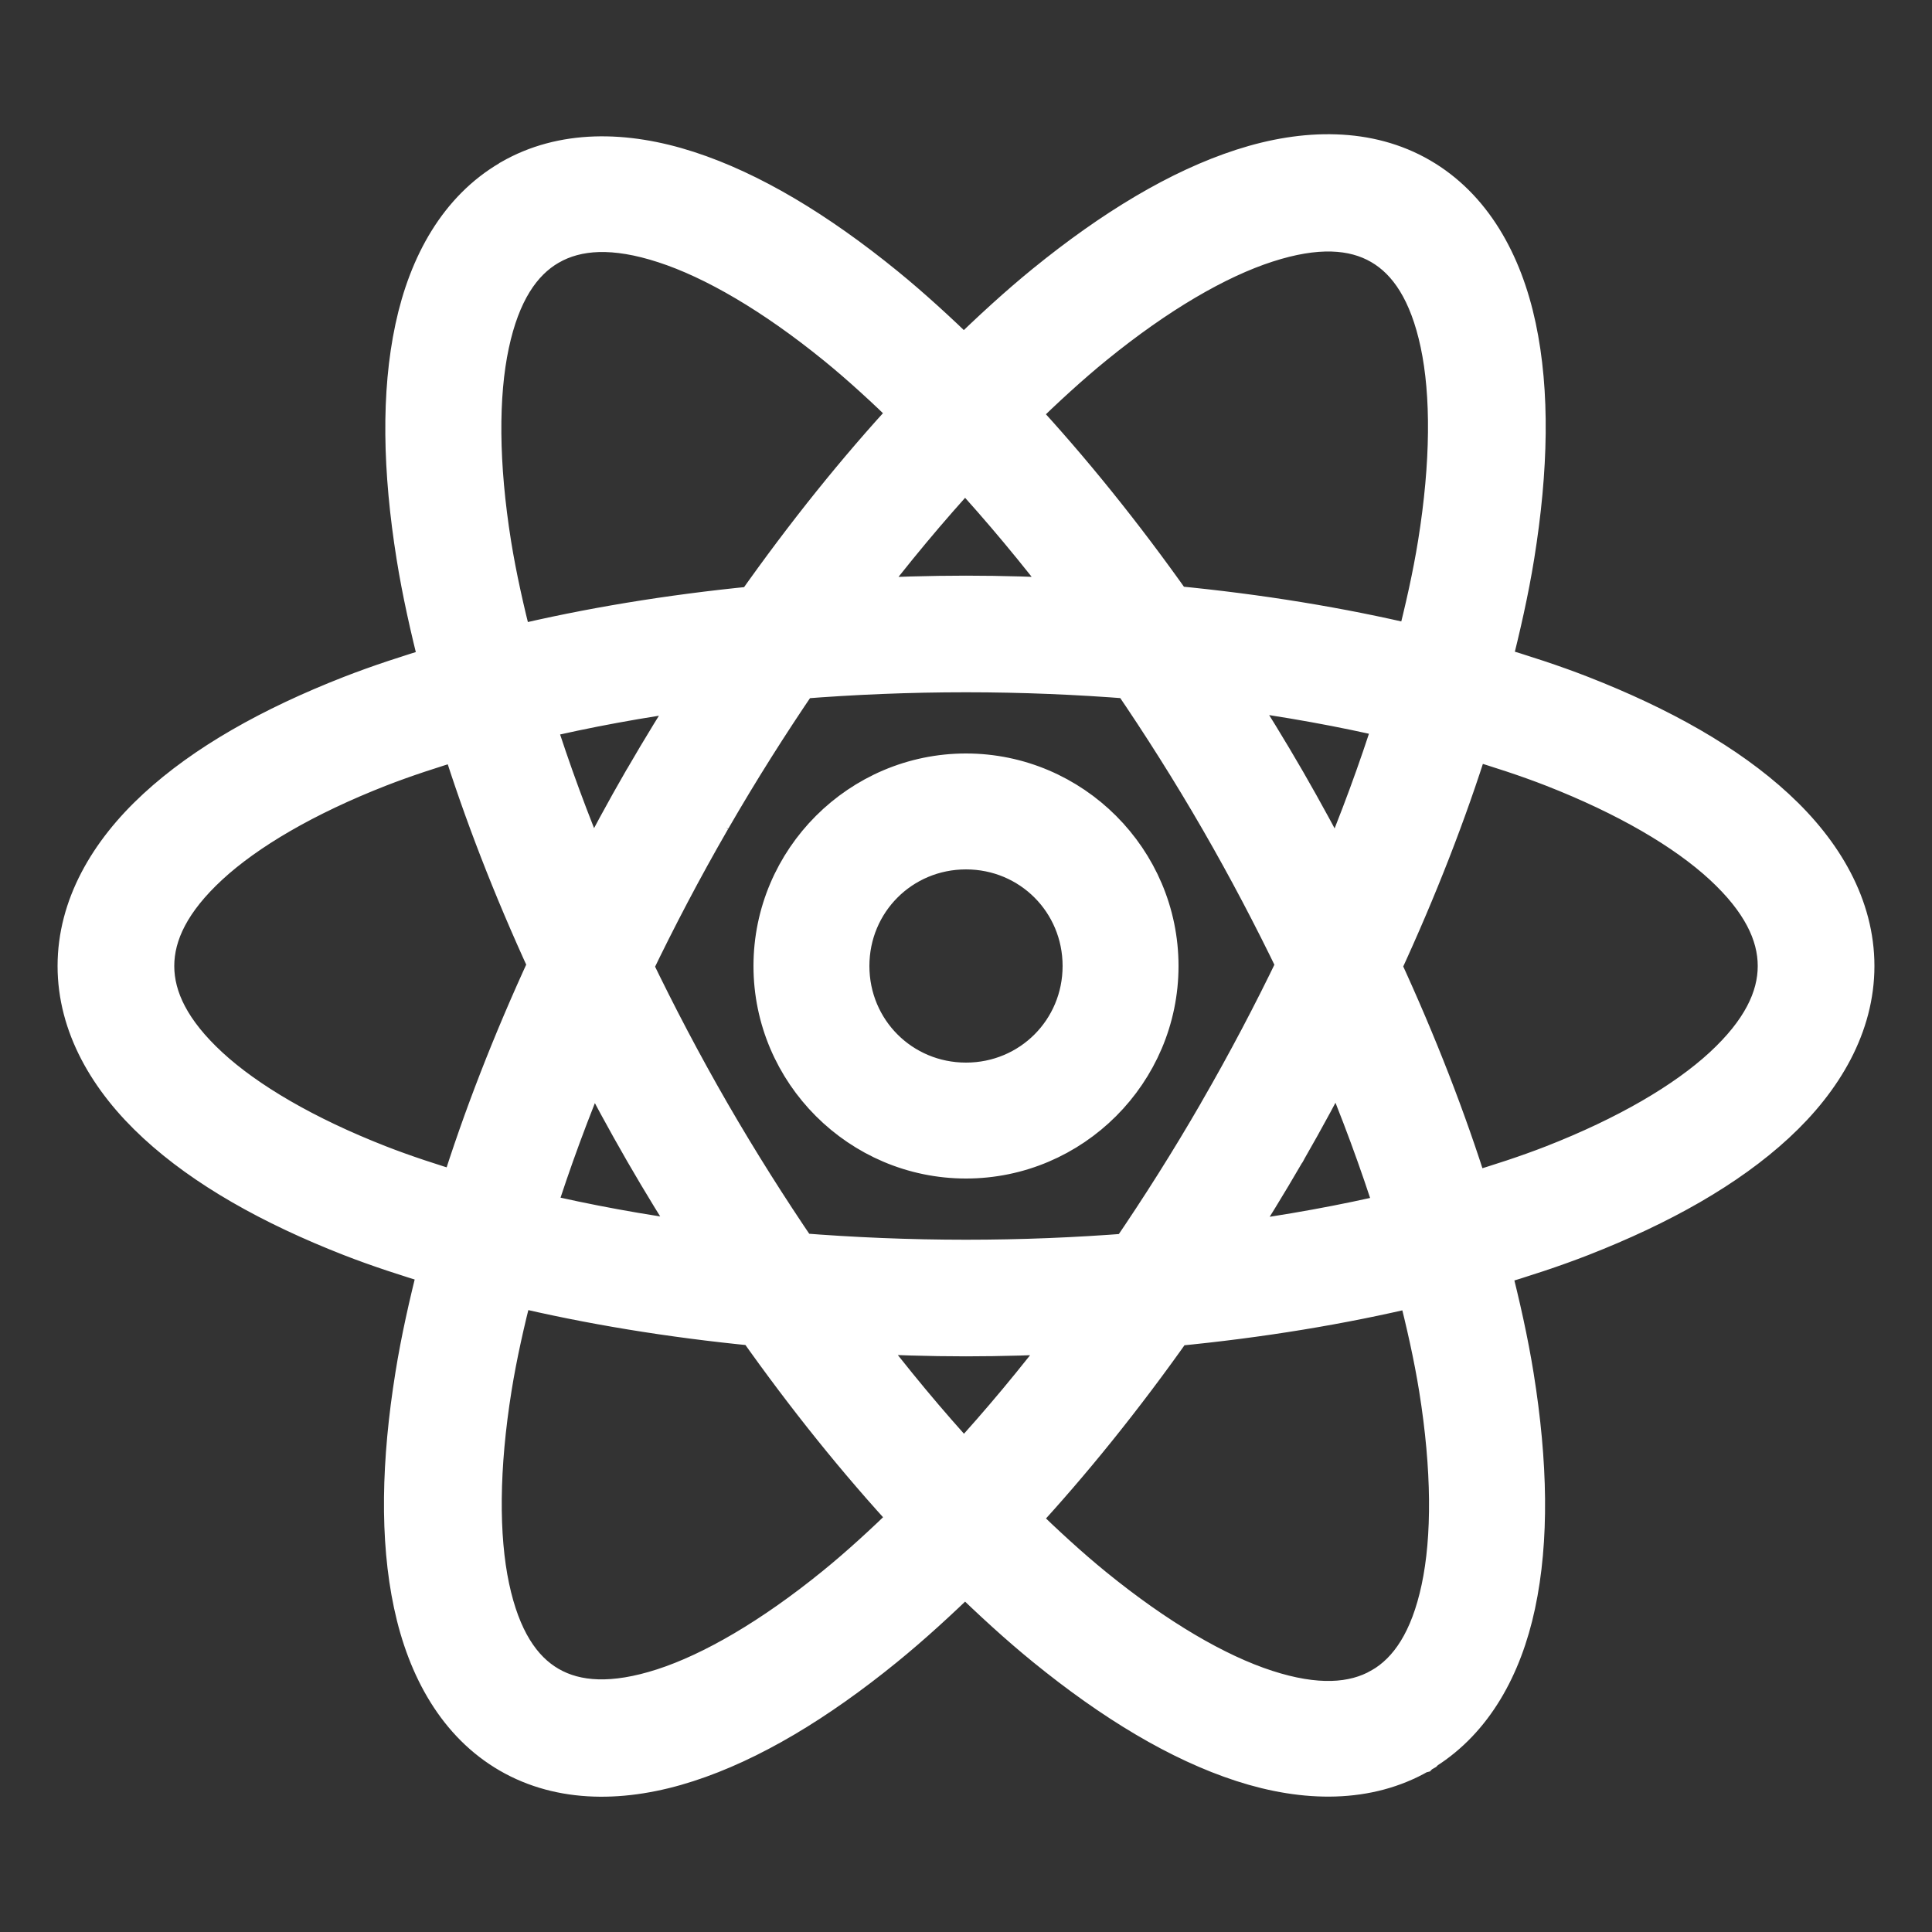 <svg xmlns="http://www.w3.org/2000/svg" x="0px" y="0px" width="100" height="100" viewBox="0 0 50 50">
    <rect x="0" y="0" width="50" height="50" fill="#333333" stroke="none"/>
    <path stroke="#fff" fill="#fff" d="M 34.564 3.977 C 33.785 3.95 32.969 4.085 32.15 4.35 C 30.514 4.879 28.801 5.913 27.041 7.344 C 26.348 7.908 25.647 8.552 24.945 9.236 C 24.264 8.574 23.583 7.95 22.91 7.402 C 21.152 5.971 19.439 4.938 17.807 4.408 C 16.99 4.143 16.177 4.006 15.4 4.031 C 14.624 4.057 13.884 4.244 13.217 4.629 C 13.216 4.629 13.213 4.631 13.213 4.631 C 13.212 4.631 13.205 4.635 13.205 4.635 C 13.205 4.635 13.195 4.643 13.193 4.645 C 11.871 5.417 11.079 6.825 10.723 8.494 C 10.364 10.172 10.401 12.17 10.76 14.408 C 10.904 15.304 11.114 16.248 11.361 17.215 C 10.566 17.453 9.794 17.706 9.08 17.984 C 7.008 18.794 5.293 19.762 4.045 20.914 C 2.796 22.066 1.99 23.465 1.99 25 C 1.99 26.535 2.796 27.934 4.045 29.086 C 5.293 30.238 7.008 31.206 9.08 32.016 C 9.785 32.291 10.547 32.539 11.332 32.775 C 11.084 33.743 10.873 34.688 10.729 35.586 C 10.368 37.826 10.328 39.826 10.686 41.51 C 11.043 43.193 11.843 44.615 13.184 45.391 C 14.524 46.166 16.153 46.151 17.789 45.621 C 19.425 45.092 21.139 44.06 22.898 42.629 C 23.585 42.07 24.281 41.433 24.977 40.756 C 25.67 41.431 26.364 42.068 27.049 42.625 C 28.807 44.056 30.517 45.087 32.15 45.617 C 33.781 46.146 35.402 46.165 36.736 45.398 C 36.736 45.398 36.738 45.396 36.738 45.396 C 36.74 45.396 36.741 45.397 36.742 45.396 L 36.746 45.395 C 36.746 45.395 36.748 45.393 36.748 45.393 L 36.752 45.391 L 36.775 45.377 L 36.857 45.33 L 36.891 45.295 C 38.135 44.508 38.892 43.147 39.236 41.533 C 39.595 39.855 39.556 37.857 39.197 35.619 C 39.053 34.719 38.841 33.77 38.592 32.799 C 39.405 32.556 40.192 32.3 40.92 32.016 C 42.992 31.206 44.707 30.238 45.955 29.086 C 47.204 27.934 48.01 26.535 48.01 25 C 48.01 23.465 47.204 22.066 45.955 20.914 C 44.707 19.762 42.992 18.794 40.92 17.984 C 40.196 17.701 39.412 17.447 38.604 17.205 C 38.853 16.234 39.066 15.285 39.211 14.385 C 39.572 12.144 39.612 10.144 39.254 8.461 C 38.896 6.778 38.096 5.356 36.756 4.58 C 36.086 4.192 35.344 4.003 34.564 3.977 z M 34.471 6.01 C 34.96 6.024 35.377 6.141 35.734 6.348 C 36.448 6.761 36.975 7.563 37.256 8.885 C 37.537 10.206 37.528 11.991 37.195 14.061 C 37.062 14.888 36.865 15.771 36.631 16.68 C 34.702 16.221 32.599 15.874 30.365 15.66 C 29.067 13.824 27.724 12.161 26.371 10.699 C 27.032 10.053 27.689 9.449 28.33 8.928 C 29.956 7.606 31.495 6.71 32.779 6.295 C 33.421 6.087 33.982 5.996 34.471 6.01 z M 15.49 6.023 C 15.983 6.01 16.545 6.101 17.189 6.311 C 18.478 6.729 20.021 7.629 21.648 8.953 C 22.271 9.46 22.907 10.046 23.549 10.67 C 22.188 12.142 20.838 13.819 19.533 15.67 C 17.308 15.888 15.215 16.236 13.295 16.697 C 13.063 15.792 12.867 14.914 12.734 14.09 C 12.402 12.019 12.395 10.234 12.678 8.91 C 12.96 7.586 13.49 6.781 14.211 6.365 L 14.215 6.363 C 14.575 6.156 14.998 6.037 15.49 6.023 z M 24.977 12.139 C 25.904 13.148 26.835 14.259 27.752 15.471 C 26.848 15.428 25.934 15.398 25 15.398 C 24.05 15.398 23.12 15.428 22.201 15.473 C 23.119 14.259 24.048 13.15 24.977 12.139 z M 25 17.416 C 26.463 17.416 27.891 17.477 29.271 17.586 C 30.056 18.736 30.824 19.948 31.559 21.221 C 32.283 22.476 32.94 23.729 33.537 24.967 C 32.932 26.224 32.264 27.496 31.527 28.771 C 31.524 28.778 31.521 28.783 31.518 28.789 C 30.784 30.06 30.018 31.27 29.234 32.418 C 27.865 32.525 26.45 32.584 25 32.584 C 23.514 32.584 22.064 32.522 20.664 32.41 C 19.887 31.269 19.127 30.068 18.398 28.807 C 17.665 27.537 17.001 26.269 16.398 25.018 C 17.002 23.761 17.669 22.489 18.404 21.215 C 18.404 21.215 18.406 21.213 18.406 21.213 C 18.397 21.229 18.394 21.233 18.414 21.199 L 18.418 21.191 L 18.422 21.184 C 19.149 19.925 19.908 18.727 20.684 17.588 C 22.078 17.477 23.521 17.416 25 17.416 z M 31.848 17.859 C 33.341 18.055 34.753 18.313 36.072 18.623 C 35.666 19.908 35.178 21.244 34.598 22.617 C 34.184 21.821 33.753 21.022 33.291 20.221 C 32.822 19.408 32.338 18.626 31.848 17.859 z M 18.051 17.873 C 17.576 18.617 17.109 19.375 16.654 20.162 C 16.654 20.162 16.652 20.164 16.652 20.164 L 16.648 20.17 L 16.643 20.178 C 16.172 20.992 15.736 21.804 15.316 22.613 C 14.742 21.249 14.255 19.92 13.852 18.643 C 15.163 18.332 16.566 18.071 18.051 17.873 z M 38.051 19.148 C 38.801 19.372 39.525 19.607 40.186 19.865 C 42.096 20.611 43.607 21.495 44.586 22.398 C 45.565 23.302 45.99 24.164 45.99 25 C 45.99 25.836 45.565 26.698 44.586 27.602 C 43.607 28.505 42.096 29.389 40.186 30.135 C 39.521 30.394 38.794 30.631 38.039 30.855 C 37.453 28.982 36.692 27.02 35.766 25.012 C 36.697 22.996 37.462 21.029 38.051 19.148 z M 11.914 19.158 C 12.496 21.02 13.25 22.969 14.168 24.965 C 13.237 26.982 12.473 28.952 11.885 30.834 C 11.158 30.615 10.457 30.386 9.814 30.135 C 7.904 29.389 6.393 28.505 5.414 27.602 C 4.435 26.698 4.01 25.836 4.01 25 C 4.01 24.164 4.435 23.302 5.414 22.398 C 6.393 21.495 7.904 20.611 9.814 19.865 C 10.465 19.611 11.177 19.379 11.914 19.158 z M 25 20 C 22.25 20 20 22.25 20 25 C 20 27.75 22.25 30 25 30 C 27.75 30 30 27.75 30 25 C 30 22.25 27.75 20 25 20 z M 25 22 C 26.668 22 28 23.332 28 25 C 28 26.668 26.668 28 25 28 C 23.332 28 22 26.668 22 25 C 22 23.332 23.332 22 25 22 z M 34.619 27.359 C 35.202 28.738 35.694 30.079 36.102 31.369 C 34.778 31.681 33.361 31.941 31.861 32.139 C 32.337 31.395 32.806 30.635 33.262 29.848 C 33.267 29.838 33.274 29.832 33.279 29.822 L 33.287 29.811 L 33.297 29.793 C 33.299 29.789 33.301 29.787 33.303 29.783 L 33.316 29.756 C 33.778 28.955 34.206 28.156 34.619 27.359 z M 15.338 27.369 C 15.757 28.179 16.196 28.992 16.666 29.807 C 17.127 30.606 17.602 31.376 18.084 32.131 C 16.592 31.933 15.181 31.673 13.863 31.361 C 14.269 30.077 14.758 28.742 15.338 27.369 z M 13.307 33.307 C 15.233 33.768 17.335 34.117 19.568 34.334 C 20.863 36.168 22.202 37.828 23.551 39.289 C 22.896 39.928 22.245 40.527 21.609 41.043 C 19.984 42.364 18.444 43.262 17.16 43.678 C 15.876 44.093 14.921 44.036 14.207 43.623 C 13.493 43.21 12.967 42.407 12.686 41.086 C 12.405 39.764 12.413 37.98 12.746 35.91 C 12.878 35.088 13.075 34.21 13.307 33.307 z M 36.658 33.314 C 36.892 34.224 37.09 35.107 37.223 35.936 C 37.555 38.006 37.564 39.791 37.281 41.115 C 36.999 42.439 36.467 43.247 35.746 43.662 C 35.746 43.662 35.744 43.664 35.744 43.664 C 35.744 43.664 35.742 43.664 35.742 43.664 C 35.021 44.079 34.055 44.133 32.768 43.715 C 31.479 43.297 29.938 42.396 28.311 41.072 C 27.676 40.556 27.027 39.958 26.373 39.32 C 27.73 37.853 29.077 36.184 30.379 34.34 C 32.619 34.125 34.726 33.776 36.658 33.314 z M 22.184 34.525 C 23.109 34.571 24.044 34.602 25 34.602 C 25.919 34.602 26.82 34.573 27.711 34.531 C 26.797 35.738 25.872 36.844 24.947 37.85 C 24.023 36.842 23.097 35.734 22.184 34.525 z"></path>
</svg>
